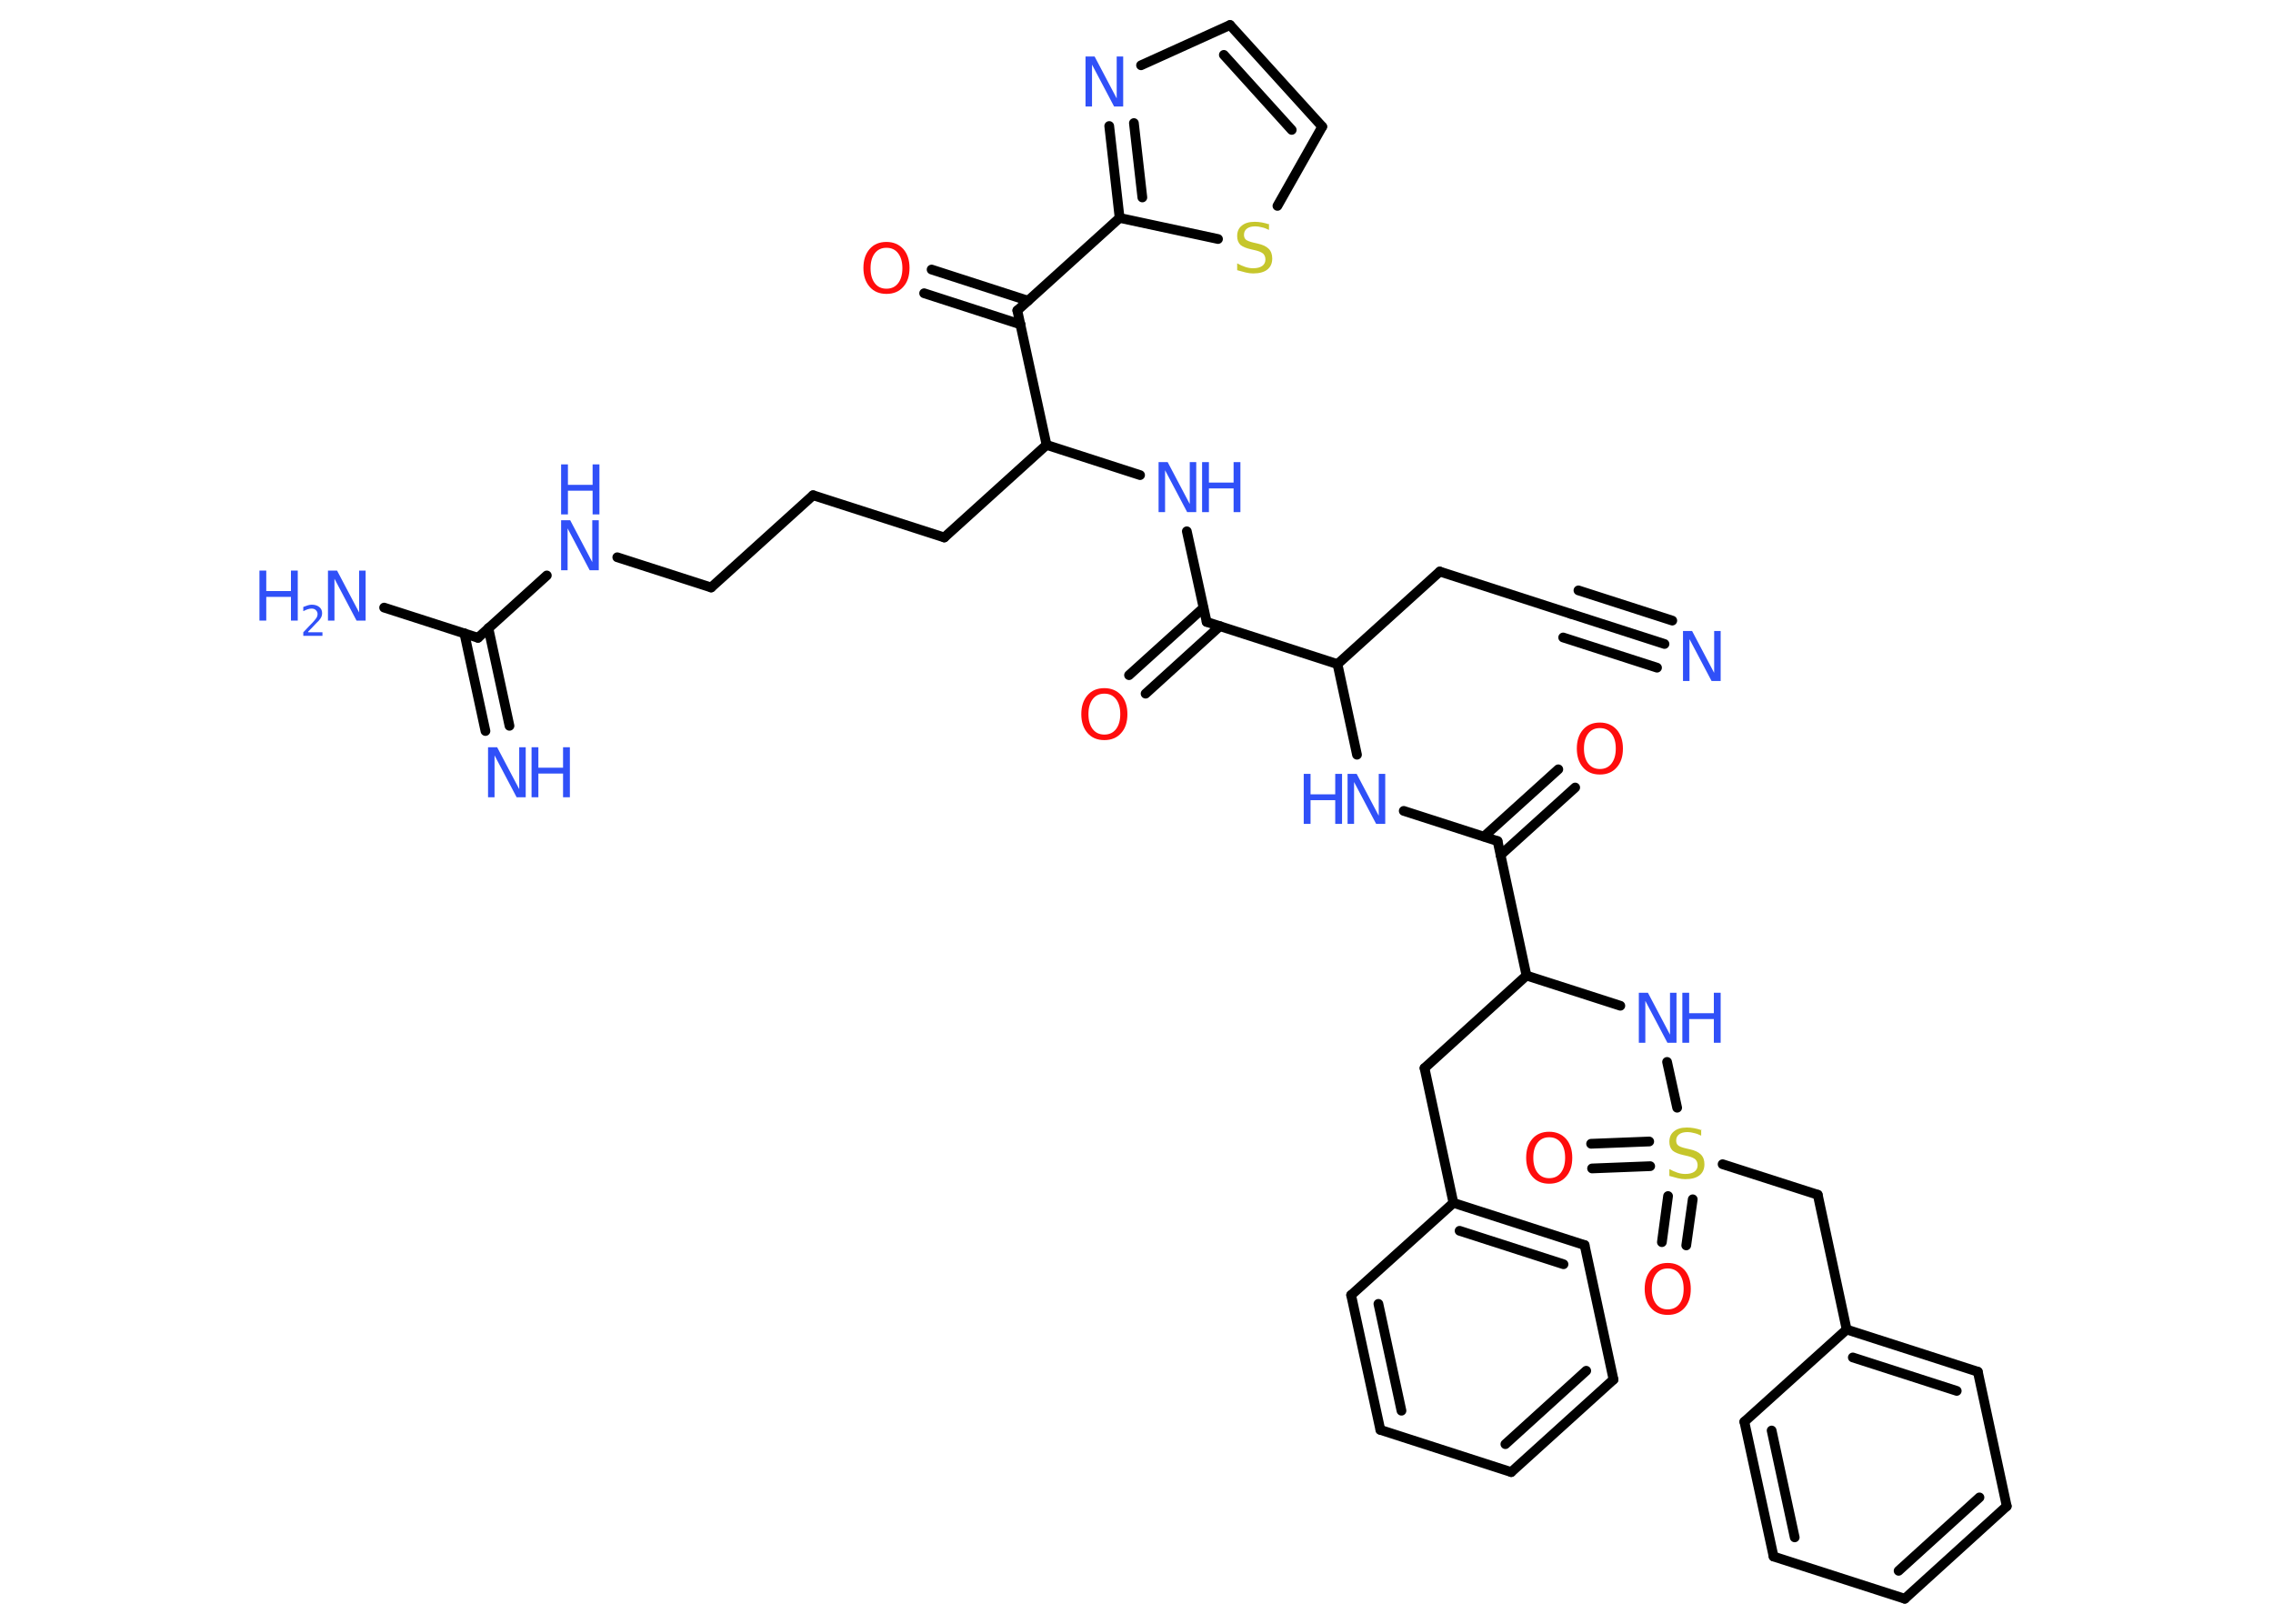 <?xml version='1.0' encoding='UTF-8'?>
<!DOCTYPE svg PUBLIC "-//W3C//DTD SVG 1.1//EN" "http://www.w3.org/Graphics/SVG/1.1/DTD/svg11.dtd">
<svg version='1.2' xmlns='http://www.w3.org/2000/svg' xmlns:xlink='http://www.w3.org/1999/xlink' width='70.0mm' height='50.0mm' viewBox='0 0 70.0 50.0'>
  <desc>Generated by the Chemistry Development Kit (http://github.com/cdk)</desc>
  <g stroke-linecap='round' stroke-linejoin='round' stroke='#000000' stroke-width='.3' fill='#3050F8'>
    <rect x='.0' y='.0' width='70.0' height='50.0' fill='#FFFFFF' stroke='none'/>
    <g id='mol1' class='mol'>
      <g id='mol1bnd1' class='bond'>
        <line x1='51.26' y1='19.83' x2='48.37' y2='18.9'/>
        <line x1='51.03' y1='20.56' x2='48.14' y2='19.63'/>
        <line x1='51.5' y1='19.11' x2='48.61' y2='18.18'/>
      </g>
      <line id='mol1bnd2' class='bond' x1='48.37' y1='18.9' x2='44.34' y2='17.6'/>
      <line id='mol1bnd3' class='bond' x1='44.34' y1='17.6' x2='41.19' y2='20.45'/>
      <line id='mol1bnd4' class='bond' x1='41.19' y1='20.45' x2='41.79' y2='23.24'/>
      <line id='mol1bnd5' class='bond' x1='43.23' y1='24.97' x2='46.12' y2='25.9'/>
      <g id='mol1bnd6' class='bond'>
        <line x1='45.7' y1='25.76' x2='47.99' y2='23.69'/>
        <line x1='46.21' y1='26.33' x2='48.51' y2='24.25'/>
      </g>
      <line id='mol1bnd7' class='bond' x1='46.12' y1='25.9' x2='47.01' y2='30.04'/>
      <line id='mol1bnd8' class='bond' x1='47.01' y1='30.04' x2='43.87' y2='32.89'/>
      <line id='mol1bnd9' class='bond' x1='43.87' y1='32.89' x2='44.76' y2='37.04'/>
      <g id='mol1bnd10' class='bond'>
        <line x1='48.8' y1='38.34' x2='44.76' y2='37.04'/>
        <line x1='48.15' y1='38.93' x2='44.95' y2='37.9'/>
      </g>
      <line id='mol1bnd11' class='bond' x1='48.8' y1='38.34' x2='49.69' y2='42.48'/>
      <g id='mol1bnd12' class='bond'>
        <line x1='46.54' y1='45.33' x2='49.69' y2='42.48'/>
        <line x1='46.36' y1='44.47' x2='48.85' y2='42.21'/>
      </g>
      <line id='mol1bnd13' class='bond' x1='46.54' y1='45.33' x2='42.51' y2='44.03'/>
      <g id='mol1bnd14' class='bond'>
        <line x1='41.61' y1='39.88' x2='42.51' y2='44.03'/>
        <line x1='42.45' y1='40.15' x2='43.16' y2='43.44'/>
      </g>
      <line id='mol1bnd15' class='bond' x1='44.76' y1='37.04' x2='41.61' y2='39.88'/>
      <line id='mol1bnd16' class='bond' x1='47.01' y1='30.04' x2='49.9' y2='30.97'/>
      <line id='mol1bnd17' class='bond' x1='51.34' y1='32.7' x2='51.65' y2='34.11'/>
      <g id='mol1bnd18' class='bond'>
        <line x1='50.82' y1='35.91' x2='49.03' y2='35.98'/>
        <line x1='50.79' y1='35.15' x2='49.0' y2='35.22'/>
      </g>
      <g id='mol1bnd19' class='bond'>
        <line x1='52.13' y1='36.93' x2='51.93' y2='38.35'/>
        <line x1='51.37' y1='36.83' x2='51.18' y2='38.25'/>
      </g>
      <line id='mol1bnd20' class='bond' x1='53.05' y1='35.85' x2='55.98' y2='36.79'/>
      <line id='mol1bnd21' class='bond' x1='55.98' y1='36.79' x2='56.87' y2='40.94'/>
      <g id='mol1bnd22' class='bond'>
        <line x1='60.91' y1='42.24' x2='56.87' y2='40.94'/>
        <line x1='60.26' y1='42.83' x2='57.06' y2='41.8'/>
      </g>
      <line id='mol1bnd23' class='bond' x1='60.91' y1='42.24' x2='61.8' y2='46.38'/>
      <g id='mol1bnd24' class='bond'>
        <line x1='58.66' y1='49.23' x2='61.8' y2='46.38'/>
        <line x1='58.47' y1='48.37' x2='60.96' y2='46.11'/>
      </g>
      <line id='mol1bnd25' class='bond' x1='58.66' y1='49.23' x2='54.62' y2='47.93'/>
      <g id='mol1bnd26' class='bond'>
        <line x1='53.72' y1='43.78' x2='54.62' y2='47.93'/>
        <line x1='54.56' y1='44.05' x2='55.27' y2='47.34'/>
      </g>
      <line id='mol1bnd27' class='bond' x1='56.87' y1='40.94' x2='53.72' y2='43.78'/>
      <line id='mol1bnd28' class='bond' x1='41.19' y1='20.45' x2='37.16' y2='19.15'/>
      <g id='mol1bnd29' class='bond'>
        <line x1='37.57' y1='19.28' x2='35.28' y2='21.36'/>
        <line x1='37.06' y1='18.72' x2='34.77' y2='20.79'/>
      </g>
      <line id='mol1bnd30' class='bond' x1='37.16' y1='19.15' x2='36.55' y2='16.36'/>
      <line id='mol1bnd31' class='bond' x1='35.11' y1='14.63' x2='32.23' y2='13.7'/>
      <line id='mol1bnd32' class='bond' x1='32.23' y1='13.7' x2='29.08' y2='16.55'/>
      <line id='mol1bnd33' class='bond' x1='29.08' y1='16.55' x2='25.04' y2='15.25'/>
      <line id='mol1bnd34' class='bond' x1='25.04' y1='15.25' x2='21.9' y2='18.09'/>
      <line id='mol1bnd35' class='bond' x1='21.9' y1='18.09' x2='19.01' y2='17.16'/>
      <line id='mol1bnd36' class='bond' x1='16.84' y1='17.72' x2='14.72' y2='19.64'/>
      <g id='mol1bnd37' class='bond'>
        <line x1='15.04' y1='19.34' x2='15.69' y2='22.35'/>
        <line x1='14.3' y1='19.5' x2='14.95' y2='22.51'/>
      </g>
      <line id='mol1bnd38' class='bond' x1='14.72' y1='19.64' x2='11.83' y2='18.71'/>
      <line id='mol1bnd39' class='bond' x1='32.23' y1='13.7' x2='31.33' y2='9.56'/>
      <g id='mol1bnd40' class='bond'>
        <line x1='31.43' y1='9.99' x2='28.46' y2='9.03'/>
        <line x1='31.66' y1='9.26' x2='28.69' y2='8.3'/>
      </g>
      <line id='mol1bnd41' class='bond' x1='31.33' y1='9.56' x2='34.48' y2='6.71'/>
      <g id='mol1bnd42' class='bond'>
        <line x1='34.16' y1='3.88' x2='34.48' y2='6.71'/>
        <line x1='34.92' y1='3.79' x2='35.18' y2='6.08'/>
      </g>
      <line id='mol1bnd43' class='bond' x1='35.14' y1='2.01' x2='37.88' y2='.77'/>
      <g id='mol1bnd44' class='bond'>
        <line x1='40.72' y1='3.9' x2='37.88' y2='.77'/>
        <line x1='39.78' y1='4.0' x2='37.69' y2='1.69'/>
      </g>
      <line id='mol1bnd45' class='bond' x1='40.72' y1='3.9' x2='39.34' y2='6.34'/>
      <line id='mol1bnd46' class='bond' x1='34.48' y1='6.71' x2='37.51' y2='7.36'/>
      <path id='mol1atm1' class='atom' d='M51.83 19.43h.28l.68 1.29v-1.29h.2v1.54h-.28l-.68 -1.29v1.29h-.2v-1.54z' stroke='none'/>
      <g id='mol1atm5' class='atom'>
        <path d='M41.5 23.83h.28l.68 1.29v-1.29h.2v1.54h-.28l-.68 -1.29v1.29h-.2v-1.54z' stroke='none'/>
        <path d='M40.15 23.83h.21v.63h.76v-.63h.21v1.54h-.21v-.73h-.76v.73h-.21v-1.54z' stroke='none'/>
      </g>
      <path id='mol1atm7' class='atom' d='M49.27 22.42q-.23 .0 -.36 .17q-.13 .17 -.13 .46q.0 .29 .13 .46q.13 .17 .36 .17q.23 .0 .36 -.17q.13 -.17 .13 -.46q.0 -.29 -.13 -.46q-.13 -.17 -.36 -.17zM49.27 22.25q.32 .0 .52 .22q.19 .22 .19 .58q.0 .37 -.19 .58q-.19 .22 -.52 .22q-.33 .0 -.52 -.22q-.19 -.22 -.19 -.58q.0 -.36 .19 -.58q.19 -.22 .52 -.22z' stroke='none' fill='#FF0D0D'/>
      <g id='mol1atm16' class='atom'>
        <path d='M50.47 30.57h.28l.68 1.29v-1.29h.2v1.54h-.28l-.68 -1.29v1.29h-.2v-1.54z' stroke='none'/>
        <path d='M51.81 30.57h.21v.63h.76v-.63h.21v1.54h-.21v-.73h-.76v.73h-.21v-1.54z' stroke='none'/>
      </g>
      <path id='mol1atm17' class='atom' d='M52.39 34.77v.2q-.12 -.06 -.22 -.08q-.11 -.03 -.2 -.03q-.17 .0 -.26 .07q-.09 .07 -.09 .19q.0 .1 .06 .15q.06 .05 .23 .09l.13 .03q.23 .05 .34 .16q.11 .11 .11 .3q.0 .22 -.15 .34q-.15 .12 -.44 .12q-.11 .0 -.23 -.03q-.12 -.03 -.26 -.07v-.21q.13 .07 .25 .11q.12 .04 .24 .04q.18 .0 .28 -.07q.1 -.07 .1 -.2q.0 -.11 -.07 -.18q-.07 -.06 -.23 -.1l-.13 -.03q-.23 -.05 -.34 -.14q-.1 -.1 -.1 -.27q.0 -.21 .14 -.32q.14 -.12 .4 -.12q.11 .0 .22 .02q.11 .02 .23 .06z' stroke='none' fill='#C6C62C'/>
      <path id='mol1atm18' class='atom' d='M47.71 35.02q-.23 .0 -.36 .17q-.13 .17 -.13 .46q.0 .29 .13 .46q.13 .17 .36 .17q.23 .0 .36 -.17q.13 -.17 .13 -.46q.0 -.29 -.13 -.46q-.13 -.17 -.36 -.17zM47.71 34.85q.32 .0 .52 .22q.19 .22 .19 .58q.0 .37 -.19 .58q-.19 .22 -.52 .22q-.33 .0 -.52 -.22q-.19 -.22 -.19 -.58q.0 -.36 .19 -.58q.19 -.22 .52 -.22z' stroke='none' fill='#FF0D0D'/>
      <path id='mol1atm19' class='atom' d='M51.36 39.06q-.23 .0 -.36 .17q-.13 .17 -.13 .46q.0 .29 .13 .46q.13 .17 .36 .17q.23 .0 .36 -.17q.13 -.17 .13 -.46q.0 -.29 -.13 -.46q-.13 -.17 -.36 -.17zM51.36 38.89q.32 .0 .52 .22q.19 .22 .19 .58q.0 .37 -.19 .58q-.19 .22 -.52 .22q-.33 .0 -.52 -.22q-.19 -.22 -.19 -.58q.0 -.36 .19 -.58q.19 -.22 .52 -.22z' stroke='none' fill='#FF0D0D'/>
      <path id='mol1atm28' class='atom' d='M34.01 21.36q-.23 .0 -.36 .17q-.13 .17 -.13 .46q.0 .29 .13 .46q.13 .17 .36 .17q.23 .0 .36 -.17q.13 -.17 .13 -.46q.0 -.29 -.13 -.46q-.13 -.17 -.36 -.17zM34.01 21.19q.32 .0 .52 .22q.19 .22 .19 .58q.0 .37 -.19 .58q-.19 .22 -.52 .22q-.33 .0 -.52 -.22q-.19 -.22 -.19 -.58q.0 -.36 .19 -.58q.19 -.22 .52 -.22z' stroke='none' fill='#FF0D0D'/>
      <g id='mol1atm29' class='atom'>
        <path d='M35.68 14.23h.28l.68 1.29v-1.29h.2v1.54h-.28l-.68 -1.29v1.29h-.2v-1.54z' stroke='none'/>
        <path d='M37.02 14.23h.21v.63h.76v-.63h.21v1.54h-.21v-.73h-.76v.73h-.21v-1.54z' stroke='none'/>
      </g>
      <g id='mol1atm34' class='atom'>
        <path d='M17.28 16.02h.28l.68 1.29v-1.29h.2v1.54h-.28l-.68 -1.29v1.29h-.2v-1.54z' stroke='none'/>
        <path d='M17.28 14.3h.21v.63h.76v-.63h.21v1.54h-.21v-.73h-.76v.73h-.21v-1.54z' stroke='none'/>
      </g>
      <g id='mol1atm36' class='atom'>
        <path d='M15.03 23.01h.28l.68 1.29v-1.29h.2v1.54h-.28l-.68 -1.29v1.29h-.2v-1.54z' stroke='none'/>
        <path d='M16.37 23.01h.21v.63h.76v-.63h.21v1.54h-.21v-.73h-.76v.73h-.21v-1.54z' stroke='none'/>
      </g>
      <g id='mol1atm37' class='atom'>
        <path d='M10.1 17.57h.28l.68 1.29v-1.29h.2v1.54h-.28l-.68 -1.29v1.29h-.2v-1.54z' stroke='none'/>
        <path d='M7.99 17.57h.21v.63h.76v-.63h.21v1.54h-.21v-.73h-.76v.73h-.21v-1.54z' stroke='none'/>
        <path d='M9.49 19.47h.44v.11h-.59v-.11q.07 -.07 .19 -.2q.12 -.12 .15 -.16q.06 -.07 .08 -.11q.02 -.05 .02 -.09q.0 -.07 -.05 -.12q-.05 -.05 -.13 -.05q-.06 .0 -.12 .02q-.06 .02 -.14 .06v-.13q.08 -.03 .14 -.05q.07 -.02 .12 -.02q.14 .0 .23 .07q.09 .07 .09 .19q.0 .06 -.02 .11q-.02 .05 -.08 .12q-.02 .02 -.1 .1q-.08 .09 -.23 .24z' stroke='none'/>
      </g>
      <path id='mol1atm39' class='atom' d='M27.3 7.63q-.23 .0 -.36 .17q-.13 .17 -.13 .46q.0 .29 .13 .46q.13 .17 .36 .17q.23 .0 .36 -.17q.13 -.17 .13 -.46q.0 -.29 -.13 -.46q-.13 -.17 -.36 -.17zM27.3 7.45q.32 .0 .52 .22q.19 .22 .19 .58q.0 .37 -.19 .58q-.19 .22 -.52 .22q-.33 .0 -.52 -.22q-.19 -.22 -.19 -.58q.0 -.36 .19 -.58q.19 -.22 .52 -.22z' stroke='none' fill='#FF0D0D'/>
      <path id='mol1atm41' class='atom' d='M33.43 1.74h.28l.68 1.29v-1.29h.2v1.54h-.28l-.68 -1.29v1.29h-.2v-1.54z' stroke='none'/>
      <path id='mol1atm44' class='atom' d='M39.08 6.88v.2q-.12 -.06 -.22 -.08q-.11 -.03 -.2 -.03q-.17 .0 -.26 .07q-.09 .07 -.09 .19q.0 .1 .06 .15q.06 .05 .23 .09l.13 .03q.23 .05 .34 .16q.11 .11 .11 .3q.0 .22 -.15 .34q-.15 .12 -.44 .12q-.11 .0 -.23 -.03q-.12 -.03 -.26 -.07v-.21q.13 .07 .25 .11q.12 .04 .24 .04q.18 .0 .28 -.07q.1 -.07 .1 -.2q.0 -.11 -.07 -.18q-.07 -.06 -.23 -.1l-.13 -.03q-.23 -.05 -.34 -.14q-.1 -.1 -.1 -.27q.0 -.21 .14 -.32q.14 -.12 .4 -.12q.11 .0 .22 .02q.11 .02 .23 .06z' stroke='none' fill='#C6C62C'/>
    </g>
  </g>
</svg>
